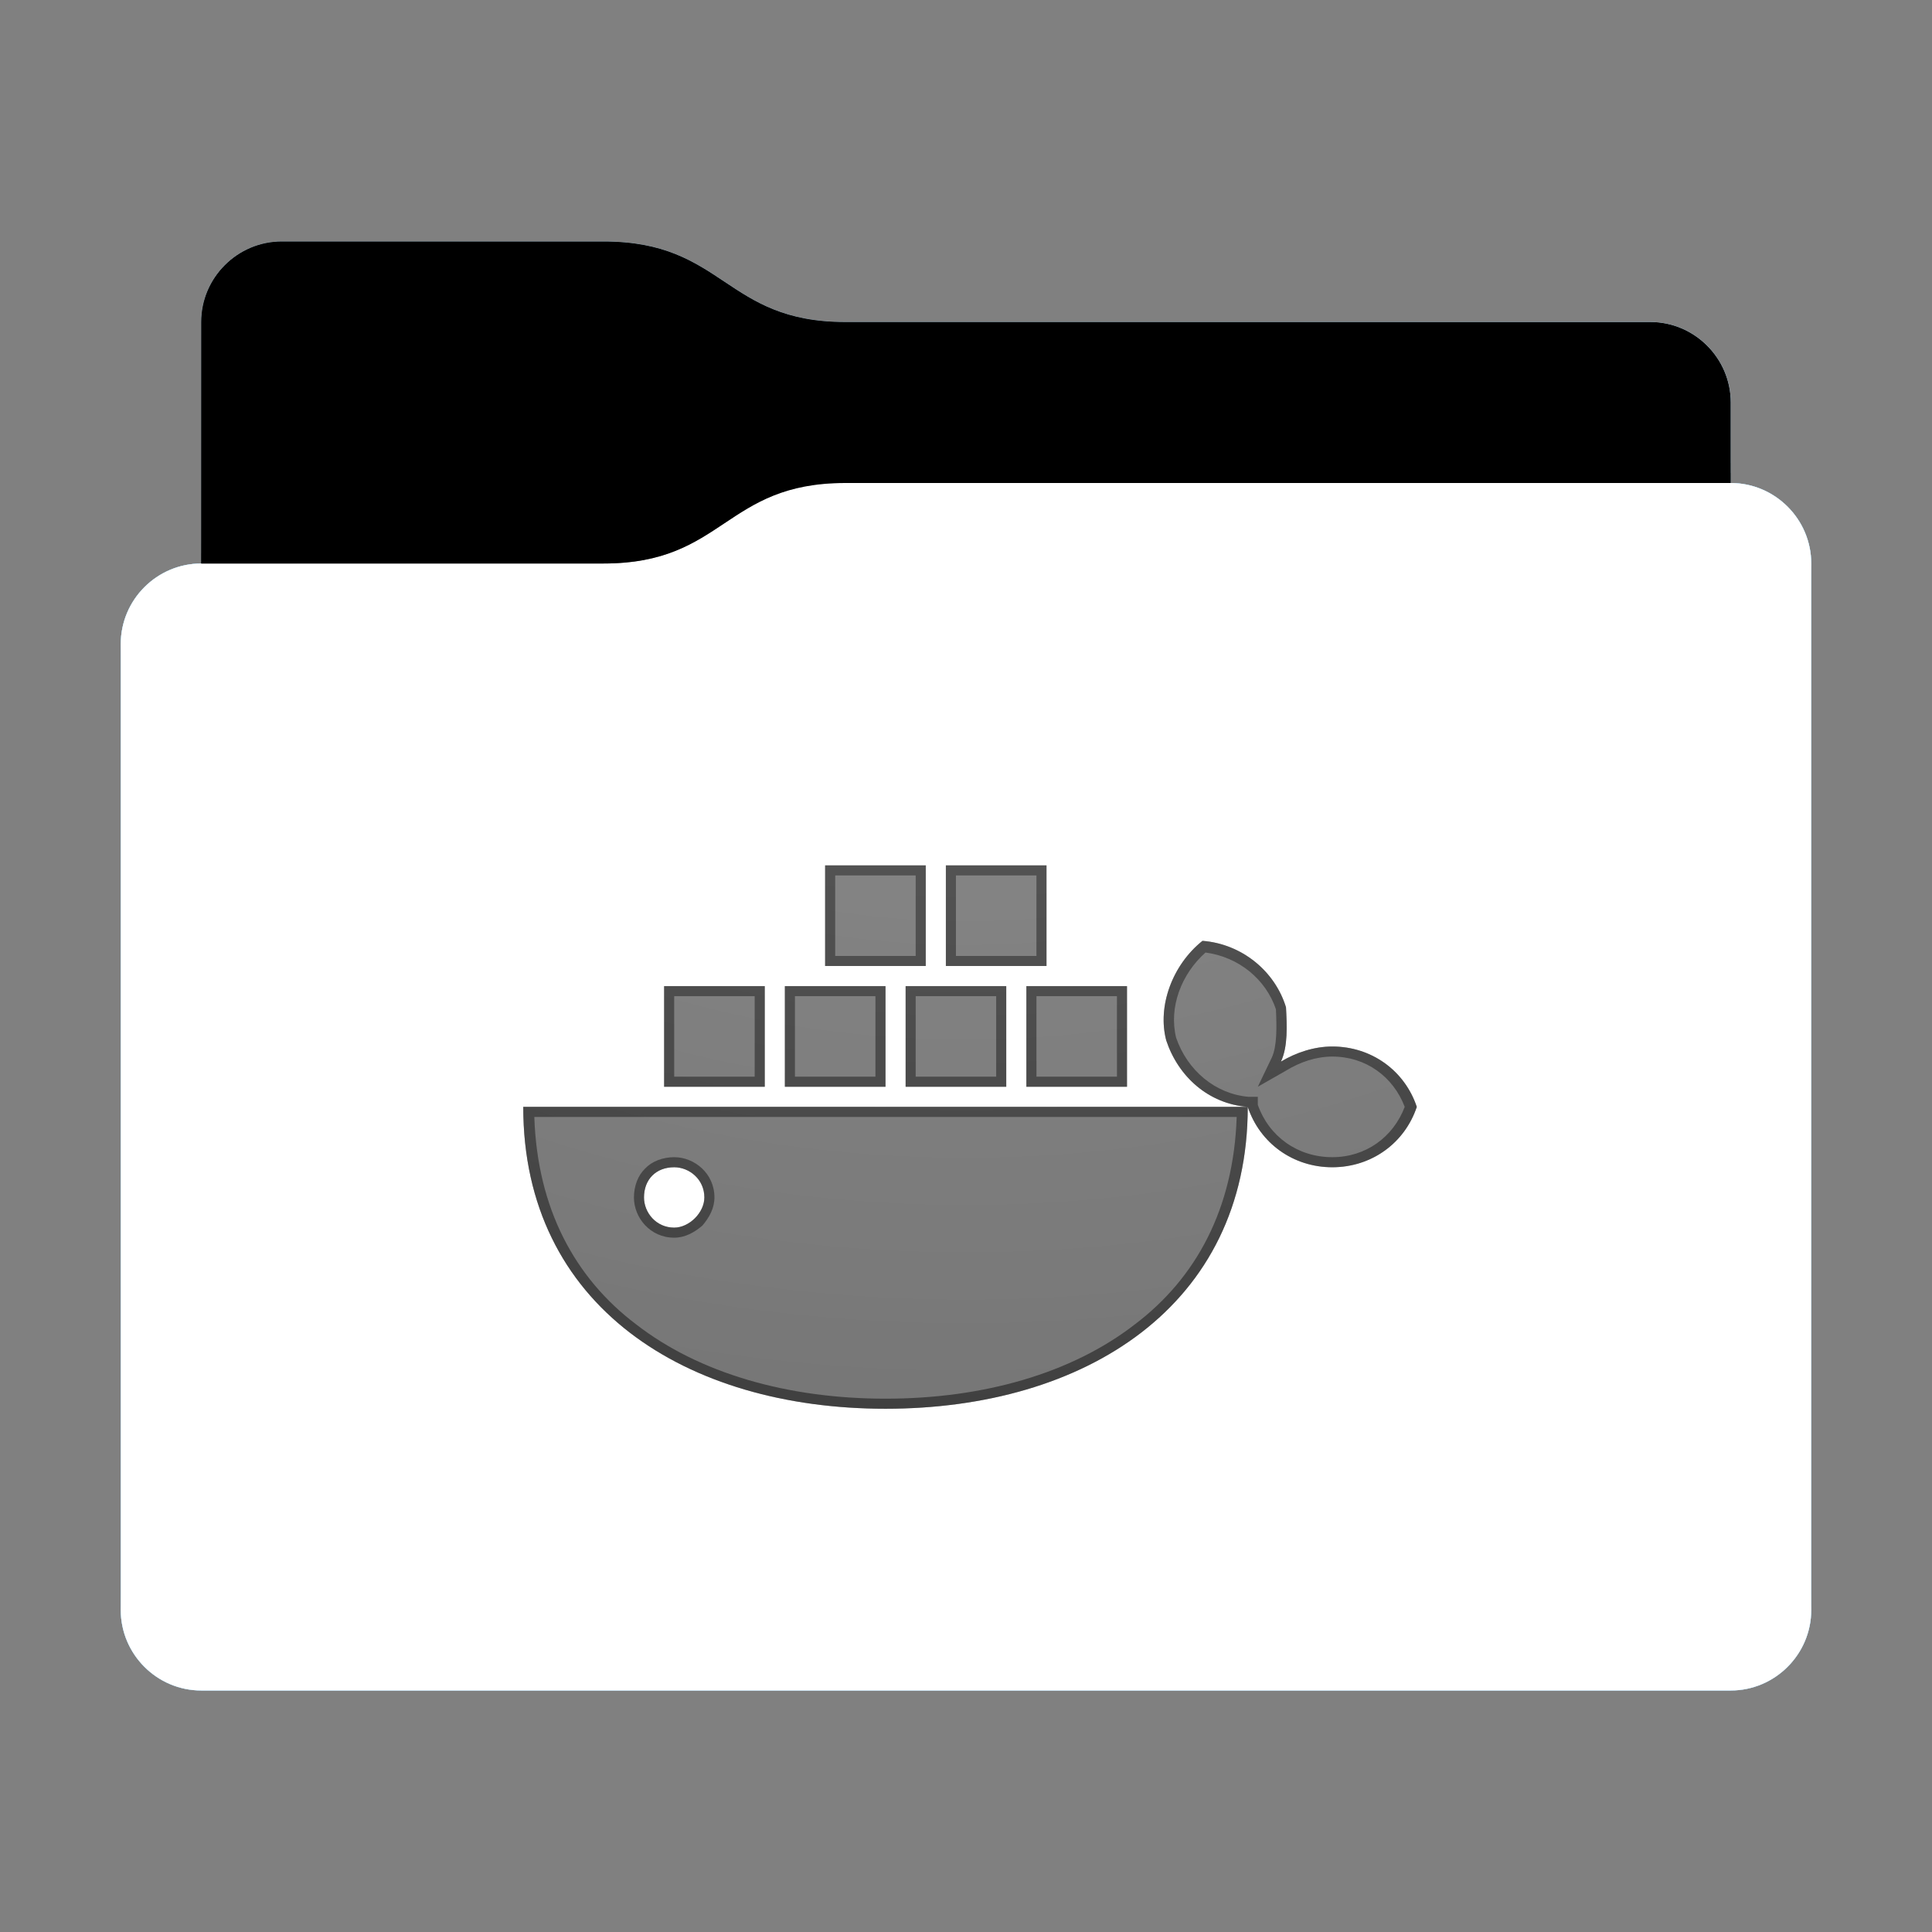 <svg height="96" version="1.1" width="96" xmlns="http://www.w3.org/2000/svg" xmlns:svg="http://www.w3.org/2000/svg" xmlns:xlink="http://www.w3.org/1999/xlink">
<rect width="100%" height="100%" fill="#808080" stroke="none"/>
<defs id="primary-definitions">
<style id="current-color-scheme" type="text/css">
      .ColorScheme-Text           { color:#fff; }
      .ColorScheme-Background     { color:#111; }
      .ColorScheme-Highlight      { color:#3daefd; }
      .ColorScheme-ViewBackground { color:#000; }
      .ColorScheme-PositiveText   { color:#27ae60; }
      .ColorScheme-NeutralText    { color:#f67400; }
      .ColorScheme-NegativeText   { color:#da4453; }
    </style>
<style id="extended-color-scheme" type="text/css">
      .ExScheme-Black     { color:#3e3e3e; }
      .ExScheme-White     { color:#fcfcfc; }
      .ExScheme-Grey-1    { color:#cfd5d5; }
      .ExScheme-Grey-2    { color:#909c9c; }
      .ExScheme-Grey-3    { color:#536161; }
      .ExScheme-Red-1     { color:#ffafa5; }
      .ExScheme-Red-2     { color:#bf4231; }
      .ExScheme-Red-3     { color:#4d2f2b; }
      .ExScheme-Green-1   { color:#abf9c7; }
      .ExScheme-Green-2   { color:#3bb566; }
      .ExScheme-Green-3   { color:#377d50; }
      .ExScheme-Blue-1    { color:#abdaf9; }
      .ExScheme-Blue-2    { color:#3daefd; }
      .ExScheme-Blue-3    { color:#2b3c4d; }
      .ExScheme-Yellow-1  { color:#faffa5; }
      .ExScheme-Yellow-2  { color:#cac726; }
      .ExScheme-Yellow-3  { color:#4b4d2b; }
      .ExScheme-Orange-1  { color:#ffdaa5; }
      .ExScheme-Orange-2  { color:#ff9701; }
      .ExScheme-Orange-3  { color:#4d372b; }
      .ExScheme-Brown-1   { color:#e9d6bb; }
      .ExScheme-Brown-2   { color:#997657; }
      .ExScheme-Brown-3   { color:#433a35; }
      .ExScheme-Purple-1  { color:#e2abf9; }
      .ExScheme-Purple-2  { color:#b401ff; }
      .ExScheme-Purple-3  { color:#432b4d; }
      .ExScheme-Cyan-1    { color:#b2f2e6; }
      .ExScheme-Cyan-2    { color:#31bfa6; }
      .ExScheme-Cyan-3    { color:#2b4d47; }
      .ExScheme-Magenta-1 { color:#f8a6d8; }
      .ExScheme-Magenta-2 { color:#f00091; }
      .ExScheme-Magenta-3 { color:#770048; }
    </style>
<linearGradient id="uet">
<stop offset="0"/>
<stop offset="1" stop-opacity="0"/>
</linearGradient>
<linearGradient id="ueu">
<stop offset="0" stop-color="#fff"/>
<stop offset="1" stop-color="#fff" stop-opacity="0"/>
</linearGradient>
<style class="toggle-enable-crease" type="text/css">
        .folder-crease { display: none; }
    </style><style class="toggle-manilla-folders" type="text/css">
        .folder-manilla { display: none; }
    </style><radialGradient cx=".5" cy="0" id="uev" r="1" xlink:href="#ueu"/><linearGradient id="uew" xlink:href="#uet" y1="1" y2=".5"/><path d="m 14,12 c -2.2,0 -4,1.8 -4,4 v 4 8 c -2.2,0 -4,1.8 -4,4 v 48 c 0,2.2 1.8,4 4,4 h 76 c 2.2,0 4,-1.8 4,-4 V 50 32 28 c 0,-2.2 -1.8,-4 -4,-4 v -4 c 0,-2.2 -1.8,-4 -4,-4 H 42 c -6,0 -6,-4 -12,-4 z" id="uex"></path><path d="m 14,12 c -2.2,0 -4,1.8 -4,4 v 4 8 h 20 c 6,0 6,-4 12,-4 h 44 v -4 c 0,-2.2 -1.8,-4 -4,-4 H 42 c -6,0 -6,-4 -12,-4 z" id="uey"></path></defs>
<g id="content" transform="translate(0,0)"><use class="folder-manilla ExScheme-Brown-1" fill="currentColor" href="#uex"></use><use class="toggle-manilla-folders ColorScheme-Highlight" fill="currentColor" href="#uex" id="primary-color"></use><use class="ColorScheme-Text" fill="currentColor" href="#uex" opacity=".1"></use><g id="emblem" transform="translate(24,32)"><path class="ColorScheme-Background" d="M 17 11 L 17 16 L 22 16 L 22 11 L 17 11 z M 23 11 L 23 16 L 28 16 L 28 11 L 23 11 z M 35.75 14.75 C 34.25 15.95 33.5 18 33.95 19.7 C 34.55 21.5 36.05 22.85 38 23 C 38.6 24.8 40.25 26 42.2 26 C 44.15 26 45.8 24.8 46.4 23 C 45.8 21.2 44.15 20 42.2 20 C 41.3 20 40.4 20.3 39.65 20.75 C 40 20 39.95 18.95 39.9 18.05 C 39.35 16.25 37.7 14.9 35.75 14.75 z M 38 23 L 2 23 C 2 32.9 10.1 38 20 38 C 29.9 38 38 32.9 38 23 z M 9 17 L 9 22 L 14 22 L 14 17 L 9 17 z M 15 17 L 15 22 L 20 22 L 20 17 L 15 17 z M 21 17 L 21 22 L 26 22 L 26 17 L 21 17 z M 27 17 L 27 22 L 32 22 L 32 17 L 27 17 z M 9.5 26 C 10.25 26 11 26.6 11 27.5 C 11 28.25 10.25 29 9.5 29 C 8.6 29 8 28.25 8 27.5 C 8 26.6 8.6 26 9.5 26 z " fill="currentColor" opacity=".6"/><path class="ColorScheme-Background" d="M 17 11 L 17 16 L 22 16 L 22 11 L 17 11 z M 23 11 L 23 16 L 28 16 L 28 11 L 23 11 z M 17.5 11.5 L 21.5 11.5 L 21.5 15.5 L 17.5 15.5 L 17.5 11.5 z M 23.5 11.5 L 27.5 11.5 L 27.5 15.5 L 23.5 15.5 L 23.5 11.5 z M 35.75 14.75 C 34.25 15.95 33.5 18 33.95 19.7 C 34.55 21.5 36.05 22.85 38 23 C 38.6 24.8 40.25 26 42.2 26 C 44.15 26 45.8 24.8 46.4 23 C 45.8 21.2 44.15 20 42.2 20 C 41.3 20 40.4 20.3 39.65 20.75 C 40 20 39.95 18.95 39.9 18.05 C 39.35 16.25 37.7 14.9 35.75 14.75 z M 38 23 L 2 23 C 2 32.9 10.1 38 20 38 C 29.9 38 38 32.9 38 23 z M 35.9 15.33 C 37.55 15.55 38.9 16.66 39.4 18.15 C 39.44 19 39.46 19.97 39.2 20.54 L 38.5 22 L 39.9 21.2 C 40.6 20.77 41.4 20.5 42.2 20.5 C 43.87 20.5 45.23 21.5 45.8 23 C 45.23 24.5 43.87 25.5 42.2 25.5 C 40.47 25.5 39.05 24.46 38.5 22.9 L 38.5 22.5 L 38.04 22.5 C 36.4 22.36 35 21.2 34.44 19.56 C 34.07 18.05 34.7 16.4 35.9 15.33 z M 9 17 L 9 22 L 14 22 L 14 17 L 9 17 z M 15 17 L 15 22 L 20 22 L 20 17 L 15 17 z M 21 17 L 21 22 L 26 22 L 26 17 L 21 17 z M 27 17 L 27 22 L 32 22 L 32 17 L 27 17 z M 9.5 17.5 L 13.5 17.5 L 13.5 21.5 L 9.5 21.5 L 9.5 17.5 z M 15.5 17.5 L 19.5 17.5 L 19.5 21.5 L 15.5 21.5 L 15.5 17.5 z M 21.5 17.5 L 25.5 17.5 L 25.5 21.5 L 21.5 21.5 L 21.5 17.5 z M 27.5 17.5 L 31.5 17.5 L 31.5 21.5 L 27.5 21.5 L 27.5 17.5 z M 2.55 23.5 L 37.45 23.5 C 37.3 28.05 35.44 31.5 32.4 33.8 C 29.26 36.24 24.86 37.5 20 37.5 C 15.14 37.5 10.74 36.24 7.6 33.8 C 4.56 31.5 2.7 28.05 2.55 23.5 z M 9.5 25.5 C 8.94 25.5 8.4 25.7 8.06 26.06 C 7.7 26.4 7.5 26.94 7.5 27.5 C 7.5 28.5 8.3 29.5 9.5 29.5 C 10.04 29.5 10.5 29.24 10.9 28.9 C 11.24 28.5 11.5 28.04 11.5 27.5 C 11.5 26.3 10.5 25.5 9.5 25.5 z M 9.5 26 C 10.25 26 11 26.6 11 27.5 C 11 28.25 10.25 29 9.5 29 C 8.6 29 8 28.25 8 27.5 C 8 26.6 8.6 26 9.5 26 z " fill="currentColor" opacity=".6"/></g><use href="#uey" opacity=".4"></use><use class="toggle-flat-design" fill="url(#uew)" href="#uey" opacity=".2"></use><path class="toggle-flat-design" d="m 42,24 c -6,0 -6,4 -12,4 H 10 c -2.2,0 -4,1.8 -4,4 v 48 c 0,2.2 1.8,4 4,4 h 76 c 2.2,0 4,-1.8 4,-4 V 50 32 28 c 0,-2.2 -1.8,-4 -4,-4 z" fill="url(#uev)" opacity=".2"/><path class="folder-crease " d="m 6,66 v 3 h 13.5 c .83,0 1.5,-.67 1.5,-1.5 0,-.83 -.67,-1.5 -1.5,-1.5 z m 70.5,0 c -.83,0 -1.5,.67 -1.5,1.5 0,.83 .67,1.5 1.5,1.5 H 90 v -3 z" opacity=".4"/><path class="ColorScheme-Text" d="m 6,79 v 1 c 0,2.2 1.8,4 4,4 h 76 c 2.2,0 4,-1.8 4,-4 v -1 c 0,2.2 -1.8,4 -4,4 H 10 C 7.8,83 6,81.2 6,79 Z" fill="currentColor" opacity=".1"/><path class="ColorScheme-Text" d="M 6,79.5 V 80 c 0,2.2 1.8,4 4,4 h 76 c 2.2,0 4,-1.8 4,-4 v -0.5 c 0,2.2 -1.8,4 -4,4 H 10 c -2.2,0 -4,-1.8 -4,-4 z" fill="currentColor" opacity=".2"/><path d="m 42,24 c -6,0 -6,4 -12,4 H 10 c -2.2,0 -4,1.8 -4,4 v 1 c 0,-2.2 1.8,-4 4,-4 h 20 c 6,0 6,-4 12,-4 h 44 c 2.2,0 4,1.8 4,4 v -1 c 0,-2.2 -1.8,-4 -4,-4 z" fill="#fff" opacity=".1"/><path d="m 42,24 c -6,0 -6,4 -12,4 H 10 c -2.2,0 -4,1.8 -4,4 v 0.5 c 0,-2.2 1.8,-4 4,-4 h 20 c 6,0 6,-4 12,-4 h 44 c 2.2,0 4,1.8 4,4 V 28 c 0,-2.2 -1.8,-4 -4,-4 z" fill="#fff" opacity=".2"/><path d="m 42,23 c -6,0 -6,4 -12,4 H 10 v 1 h 20 c 6,0 6,-4 12,-4 h 44 v -1 z" opacity=".1"/><path d="m 42,23.5 c -6,0 -6,4 -12,4 H 10 V 28 h 20 c 6,0 6,-4 12,-4 h 44 v -0.5 z" opacity=".2"/></g>
</svg>